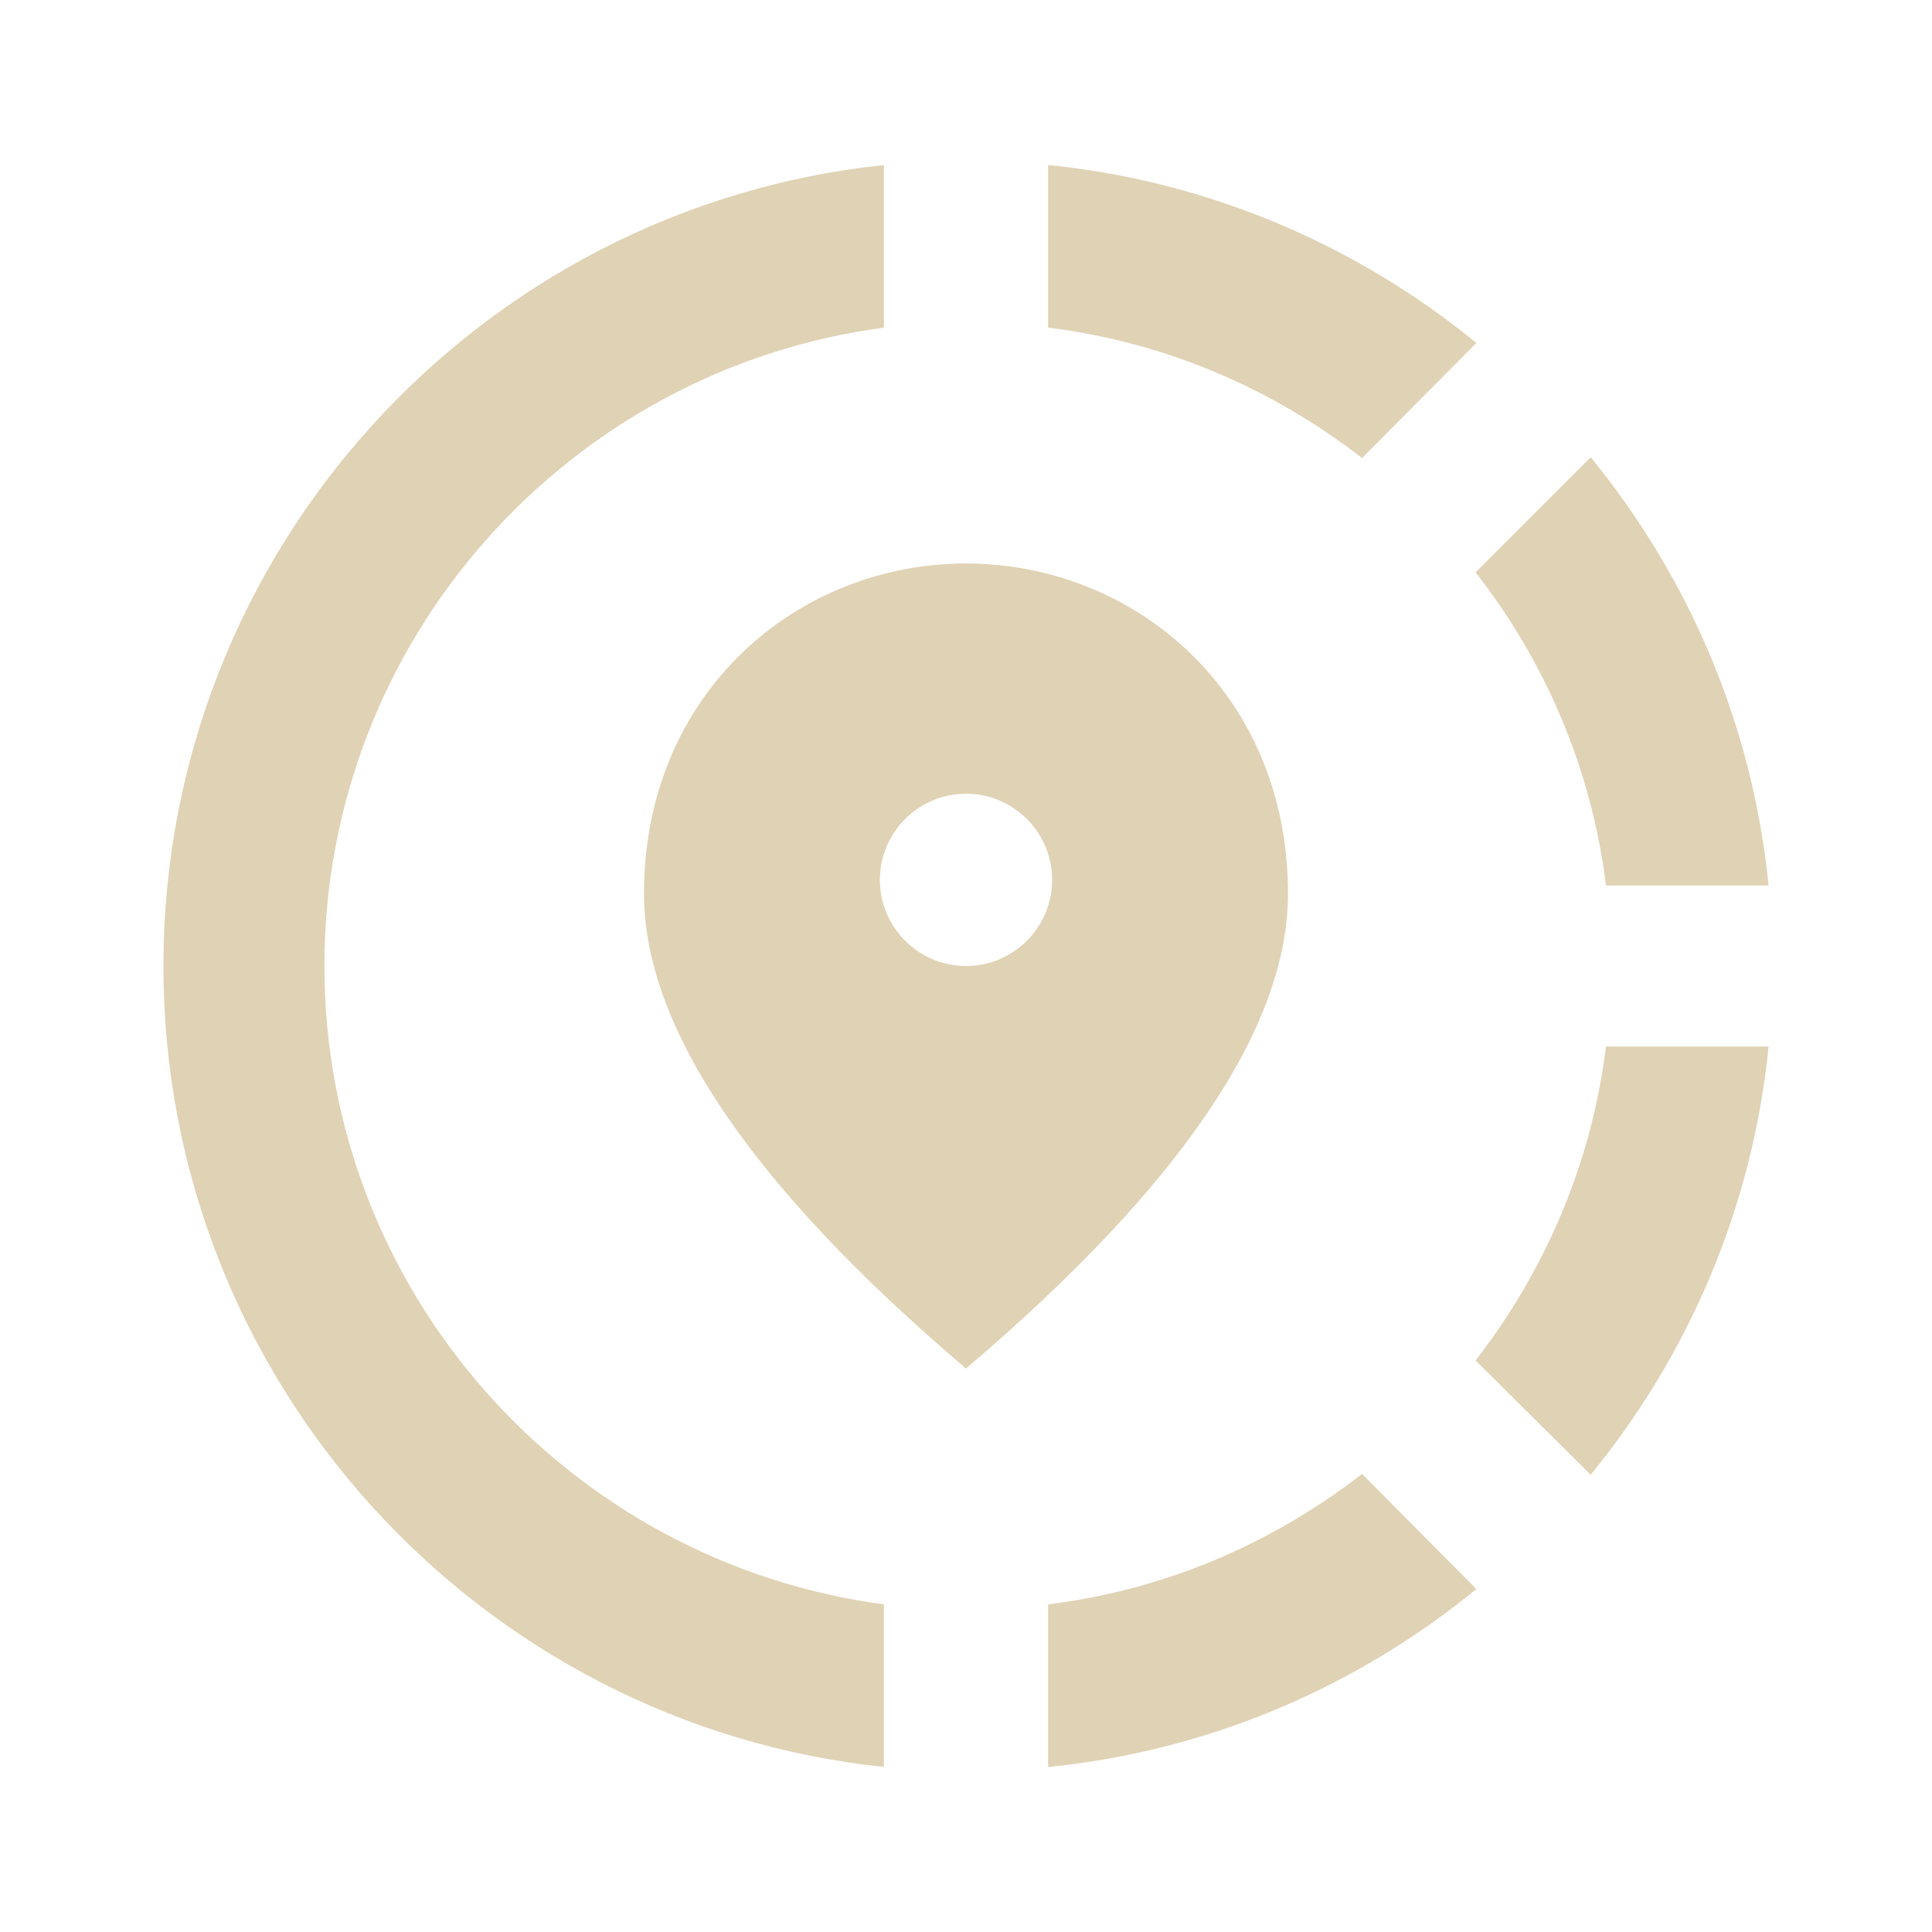 <svg
    xmlns="http://www.w3.org/2000/svg"
    class="menu-icon" viewBox="0 0 24 24" fill="#e0d2b4">
    <path
        d="M13.02,19.93v2.02c2.01-0.2,3.84-1,5.32-2.21l-1.42-1.43C15.81,19.17,14.48,19.75,13.02,19.93z" />
    <path
        d="M4.03,12c0-4.05,3.03-7.41,6.95-7.93V2.05C5.95,2.58,2.03,6.84,2.03,12c0,5.16,3.92,9.42,8.95,9.95v-2.02 C7.06,19.41,4.03,16.05,4.03,12z" />
    <path d="M19.95,11h2.02c-0.2-2.01-1-3.84-2.21-5.32l-1.43,1.43C19.19,8.21,19.77,9.54,19.95,11z" />
    <path
        d="M18.34,4.26c-1.48-1.21-3.32-2.01-5.32-2.21v2.02c1.46,0.18,2.79,0.76,3.9,1.62L18.34,4.26z" />
    <path
        d="M18.33,16.9l1.43,1.42c1.21-1.48,2.01-3.31,2.21-5.32h-2.02C19.77,14.46,19.19,15.79,18.33,16.9z" />
    <path
        d="M16,11.1C16,8.61,14.1,7,12,7s-4,1.61-4,4.1c0,1.66,1.33,3.63,4,5.9C14.67,14.73,16,12.76,16,11.1z M12,12 c-0.59,0-1.07-0.48-1.07-1.07c0-0.59,0.48-1.07,1.07-1.07s1.07,0.48,1.07,1.07C13.07,11.52,12.59,12,12,12z" />
</svg>